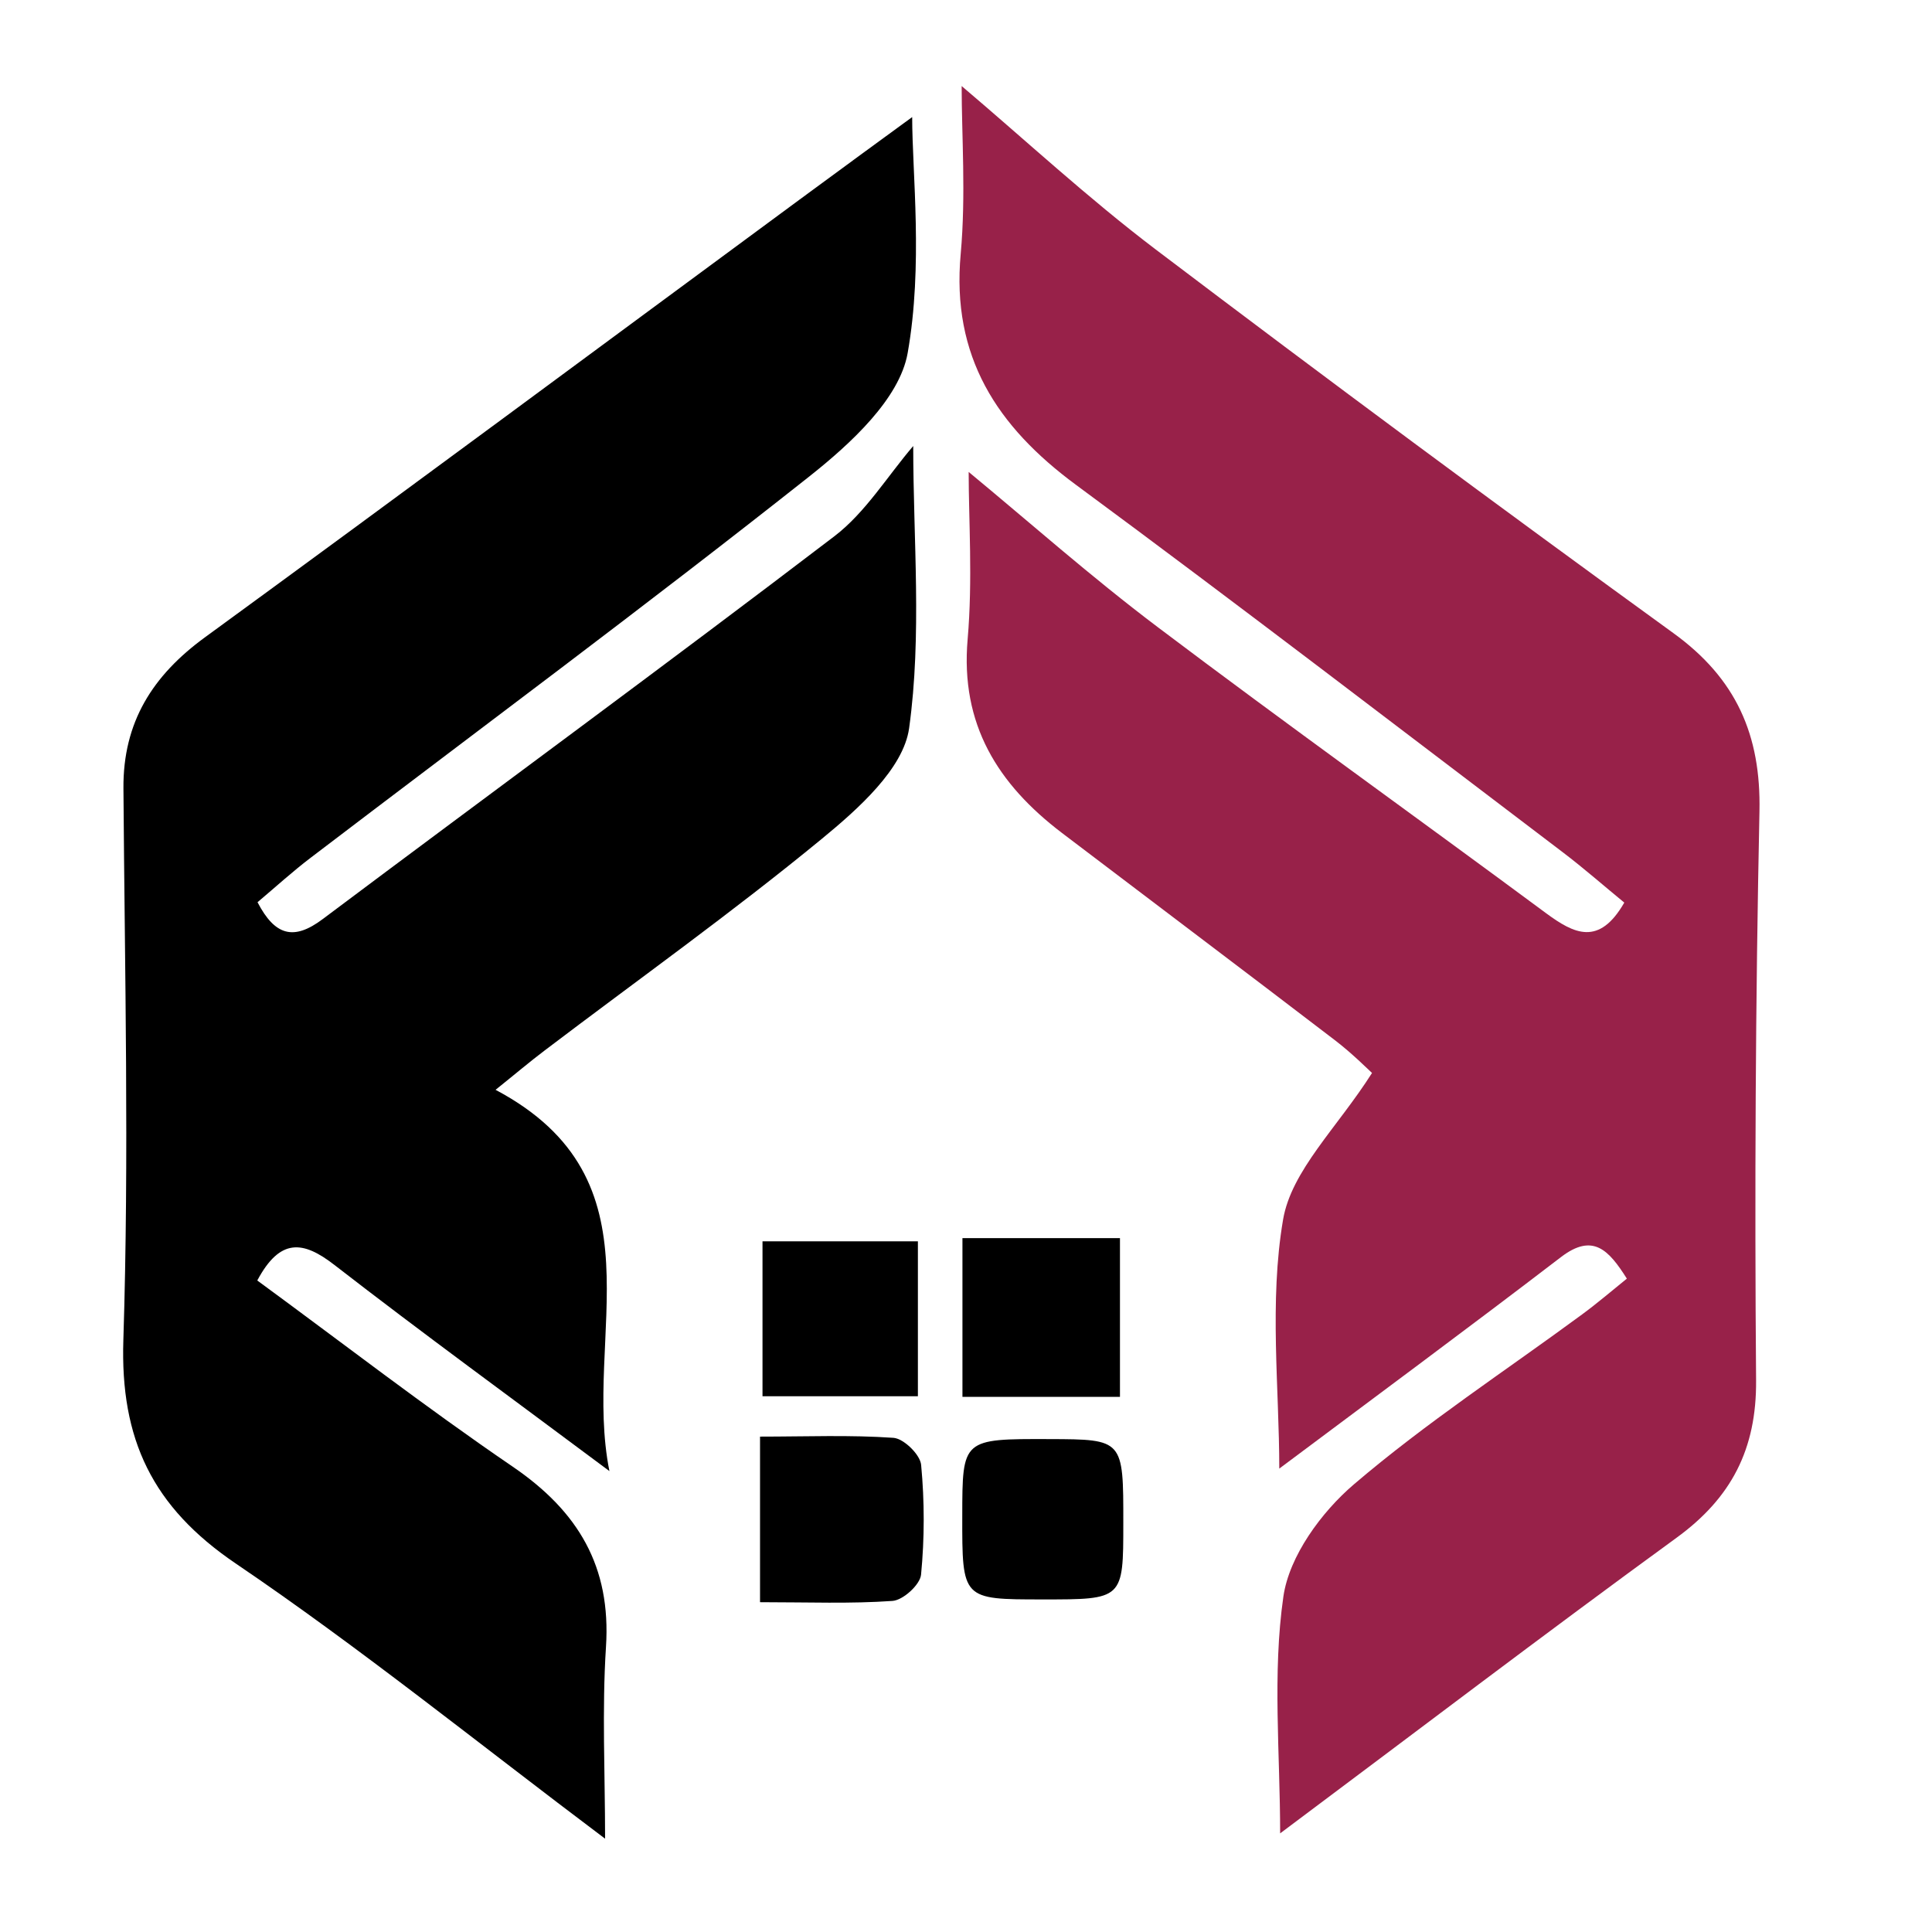 <?xml version="1.0" encoding="utf-8"?>
<!-- Generator: Adobe Illustrator 16.0.0, SVG Export Plug-In . SVG Version: 6.00 Build 0)  -->
<!DOCTYPE svg PUBLIC "-//W3C//DTD SVG 1.1//EN" "http://www.w3.org/Graphics/SVG/1.1/DTD/svg11.dtd">
<svg version="1.1" id="Layer_1" xmlns="http://www.w3.org/2000/svg" xmlns:xlink="http://www.w3.org/1999/xlink" x="0px" y="0px"
	 width="100px" height="100px" viewBox="0 0 100 100" enable-background="new 0 0 100 100" xml:space="preserve">
<g>
	<path fill-rule="evenodd" clip-rule="evenodd" d="M31.319,95.17c-6.588-4.953-12.671-9.874-19.126-14.249
		c-4.301-2.919-5.976-6.412-5.808-11.571c0.302-9.506,0.071-19.03,0.004-28.544c-0.026-3.423,1.508-5.839,4.217-7.817
		c10.281-7.5,20.505-15.087,30.751-22.637c2.252-1.663,4.518-3.312,5.857-4.292c0,2.882,0.572,7.675-0.235,12.22
		c-0.421,2.367-2.961,4.694-5.076,6.371c-8.486,6.716-17.185,13.163-25.794,19.724c-0.949,0.718-1.831,1.525-2.78,2.324
		c0.904,1.738,1.876,1.999,3.374,0.873c8.819-6.615,17.717-13.127,26.482-19.814c1.609-1.228,2.731-3.09,4.083-4.672
		c0,4.823,0.457,9.793-0.213,14.608c-0.292,2.097-2.647,4.186-4.518,5.724c-4.642,3.817-9.545,7.311-14.338,10.948
		c-0.78,0.589-1.526,1.223-2.549,2.043c8.813,4.674,4.486,12.701,5.893,19.734c-5.05-3.77-9.696-7.151-14.232-10.668
		c-1.618-1.256-2.811-1.415-3.995,0.803c4.345,3.183,8.694,6.548,13.225,9.639c3.379,2.305,5.094,5.16,4.824,9.323
		C31.155,88.507,31.319,91.795,31.319,95.17z"/>
	<path fill-rule="evenodd" clip-rule="evenodd" fill="#982149" d="M66.26,94.895c0-4.119-0.408-8.265,0.168-12.259
		c0.302-2.093,1.964-4.368,3.653-5.809c3.725-3.182,7.856-5.883,11.812-8.796c0.789-0.58,1.538-1.224,2.313-1.849
		c-0.935-1.476-1.751-2.385-3.413-1.113c-4.824,3.694-9.705,7.299-14.578,10.946c0-4.172-0.527-8.631,0.195-12.879
		c0.43-2.548,2.807-4.766,4.606-7.599c-0.23-0.208-1.032-1.017-1.924-1.698c-4.699-3.596-9.421-7.151-14.13-10.729
		c-3.308-2.518-5.262-5.608-4.877-10.024c0.266-3.068,0.053-6.185,0.053-8.658c3.096,2.557,6.341,5.435,9.794,8.038
		c6.638,5.01,13.402,9.847,20.089,14.799c1.454,1.072,2.744,1.724,4.052-0.546c-1.055-0.865-2.088-1.773-3.179-2.602
		c-8.388-6.362-16.732-12.773-25.2-19.02c-4.105-3.028-6.455-6.65-5.968-11.958c0.275-3.046,0.049-6.141,0.049-8.685
		c3.285,2.784,6.526,5.79,10.034,8.451c8.866,6.717,17.805,13.34,26.813,19.871c3.24,2.349,4.531,5.262,4.447,9.226
		c-0.205,9.817-0.253,19.637-0.174,29.452c0.026,3.553-1.277,6.074-4.118,8.141C79.924,84.586,73.177,89.725,66.26,94.895z"/>
	<path fill-rule="evenodd" clip-rule="evenodd" d="M57.969,72.302c-2.748,0-5.378,0-8.153,0c0-2.829,0-5.463,0-8.217
		c2.758,0,5.325,0,8.153,0C57.969,66.702,57.969,69.313,57.969,72.302z"/>
	<path fill-rule="evenodd" clip-rule="evenodd" d="M39.339,82.929c0-3.02,0-5.586,0-8.57c2.385,0,4.655-0.094,6.908,0.063
		c0.532,0.04,1.387,0.873,1.431,1.404c0.178,1.881,0.178,3.795-0.004,5.676c-0.048,0.519-0.927,1.321-1.476,1.361
		C44.03,83.017,41.849,82.929,39.339,82.929z"/>
	<path fill-rule="evenodd" clip-rule="evenodd" d="M47.51,72.27c-2.878,0-5.352,0-8.043,0c0-2.687,0-5.231,0-8.019
		c2.603,0,5.223,0,8.043,0C47.51,66.905,47.51,69.446,47.51,72.27z"/>
	<path fill-rule="evenodd" clip-rule="evenodd" d="M58.142,78.828c0,3.962,0,3.962-4.19,3.958c-4.153,0-4.153,0-4.145-4.331
		c0.004-3.982,0.004-3.982,4.518-3.968C58.146,74.5,58.146,74.5,58.142,78.828z"/>
</g>
</svg>
